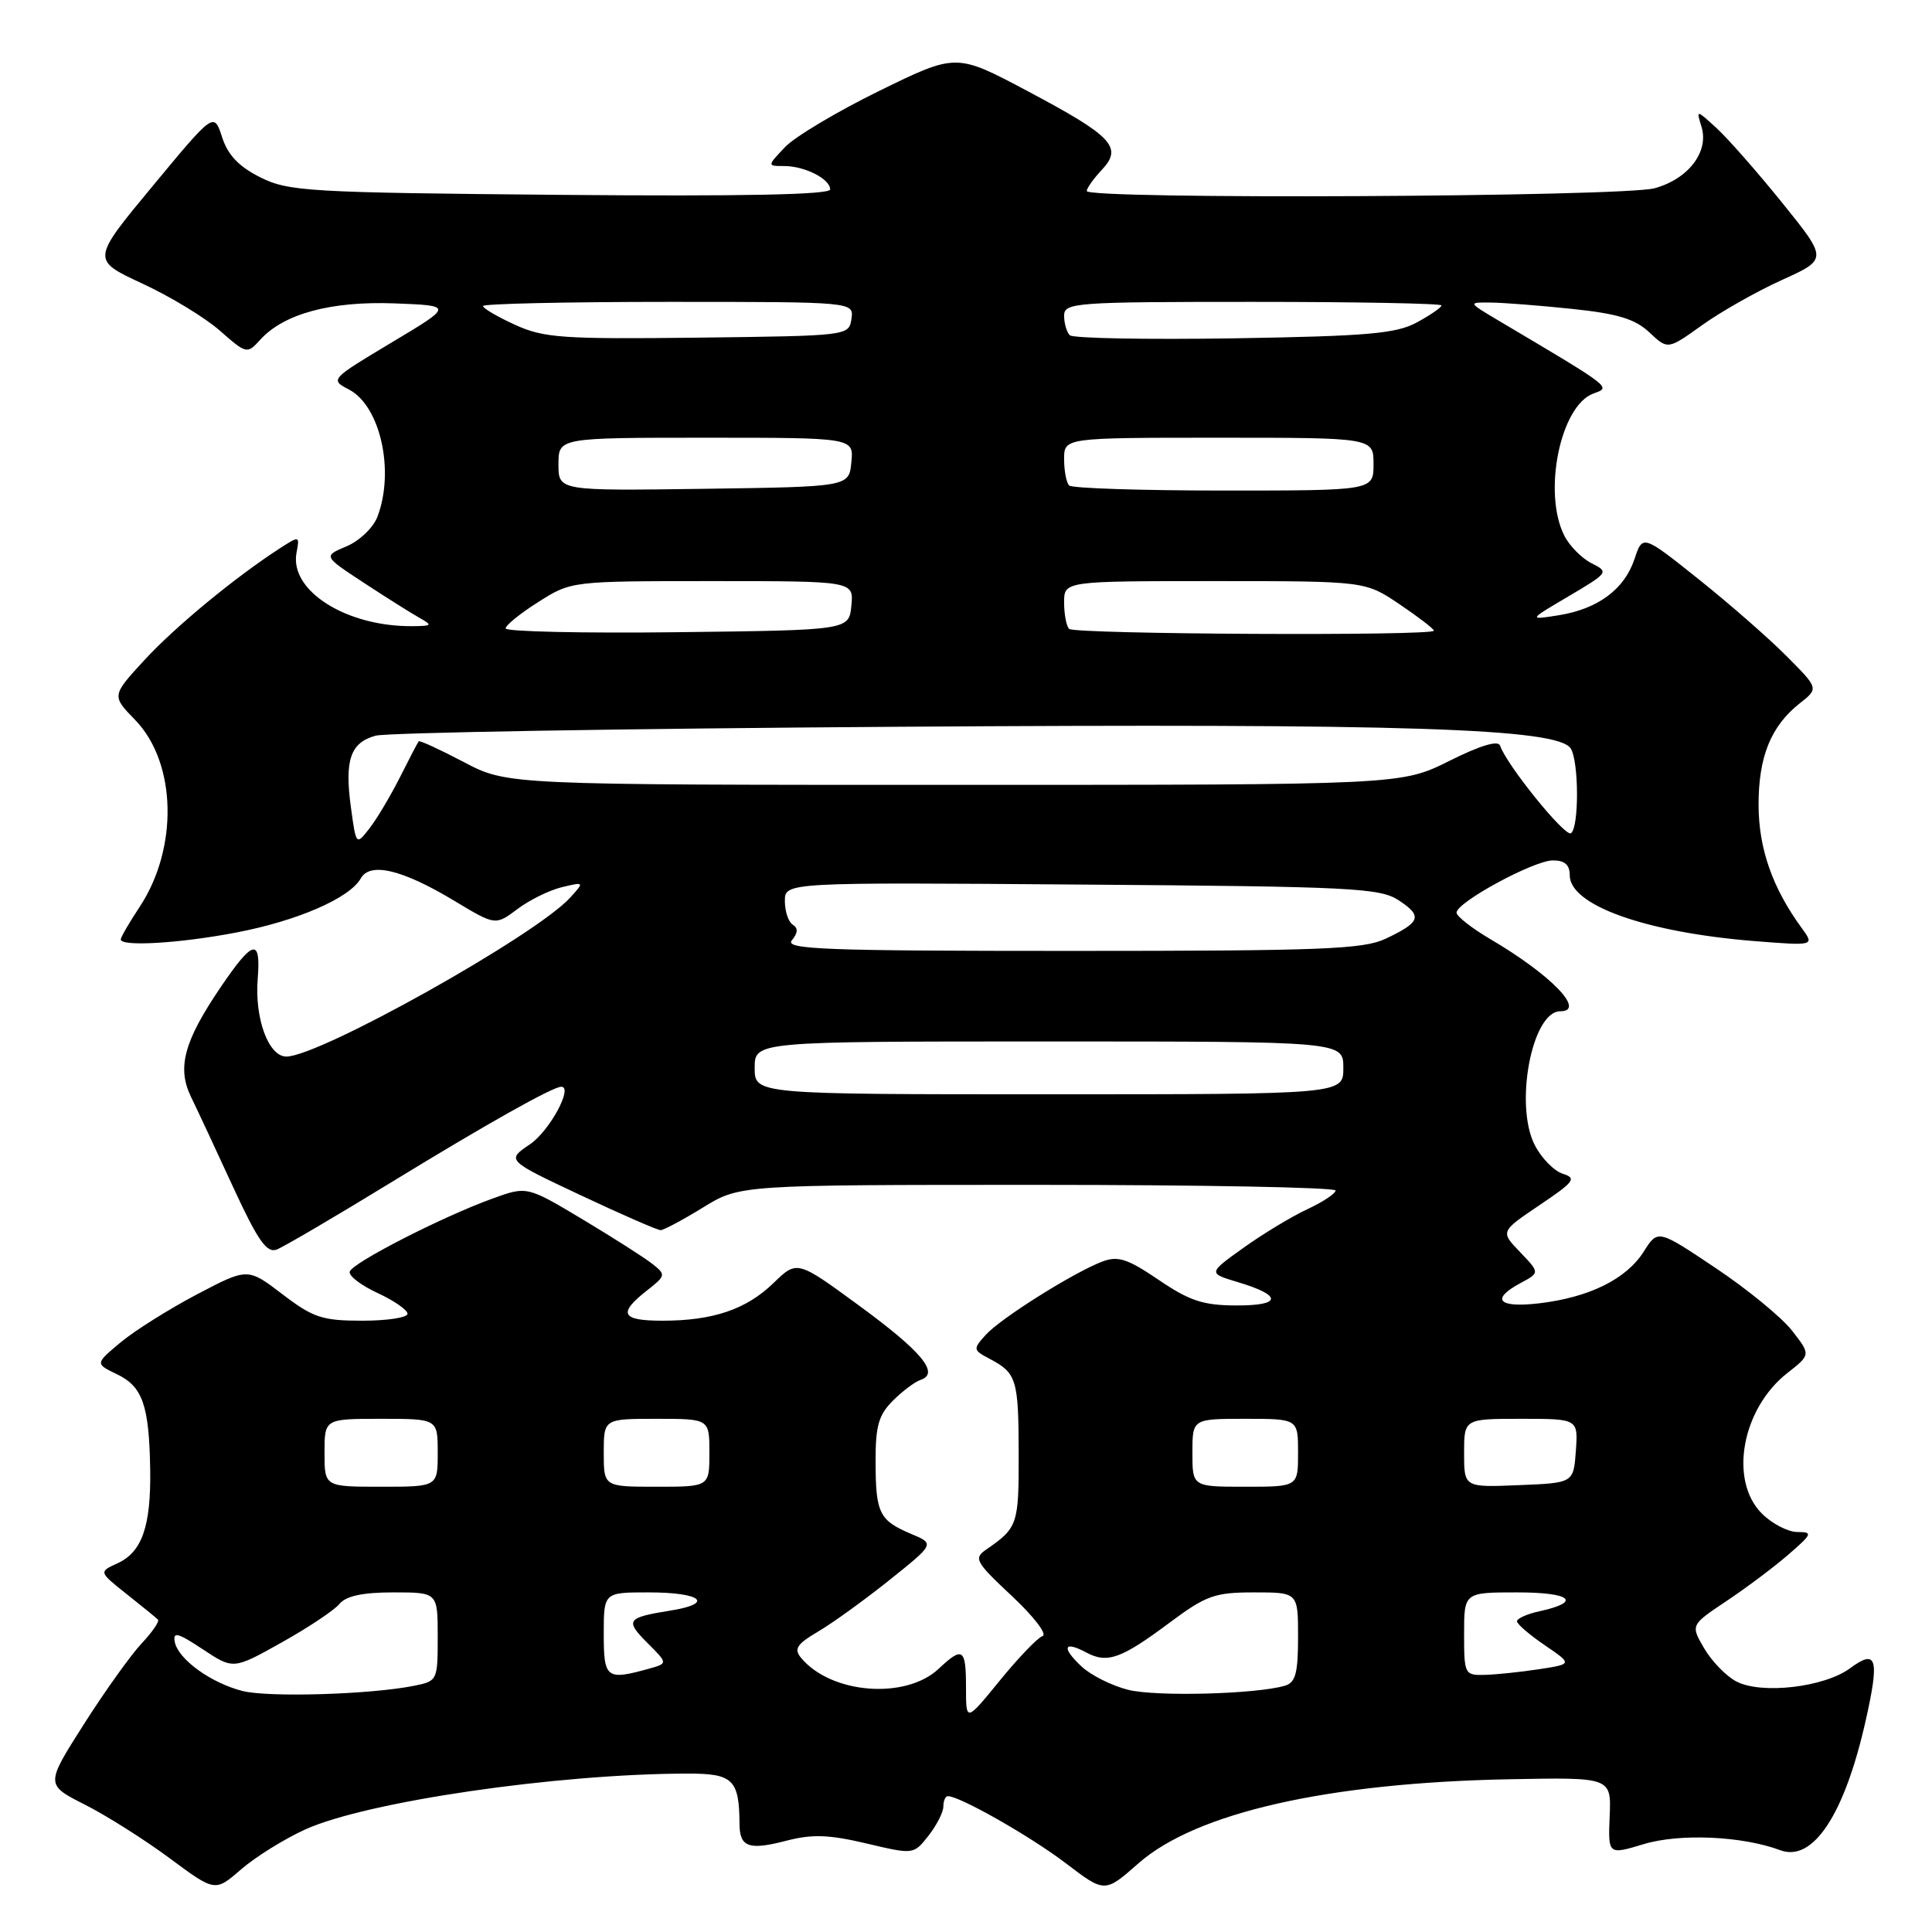 <?xml version="1.0" encoding="UTF-8" standalone="no"?>
<!DOCTYPE svg PUBLIC "-//W3C//DTD SVG 1.1//EN" "http://www.w3.org/Graphics/SVG/1.1/DTD/svg11.dtd" >
<svg xmlns="http://www.w3.org/2000/svg" xmlns:xlink="http://www.w3.org/1999/xlink" version="1.1" viewBox="0 0 256 256">
 <g >
 <path fill="currentColor"
d=" M 40.45 242.41 C 48.60 238.72 73.80 235.03 91.13 235.01 C 97.13 235.00 97.95 235.80 97.99 241.69 C 98.01 244.76 99.22 245.20 104.18 243.91 C 107.60 243.02 109.81 243.09 114.78 244.26 C 121.06 245.75 121.06 245.75 123.03 243.24 C 124.11 241.86 125.00 240.12 125.00 239.37 C 125.00 238.61 125.27 238.00 125.60 238.00 C 127.18 238.00 136.58 243.35 141.21 246.88 C 146.39 250.83 146.39 250.83 150.84 246.91 C 158.48 240.18 175.97 236.22 200.03 235.76 C 213.50 235.50 213.50 235.50 213.29 240.64 C 213.08 245.78 213.08 245.78 217.79 244.36 C 222.57 242.91 230.86 243.28 235.89 245.16 C 240.23 246.79 244.41 240.45 247.21 228.00 C 249.07 219.74 248.69 218.43 245.15 221.05 C 241.73 223.58 233.36 224.55 230.05 222.79 C 228.71 222.08 226.80 220.11 225.81 218.41 C 224.01 215.33 224.01 215.33 228.75 212.16 C 231.36 210.42 235.06 207.65 236.96 206.00 C 240.15 203.24 240.24 203.00 238.17 203.00 C 236.93 203.00 234.80 201.90 233.45 200.55 C 229.07 196.16 230.80 186.65 236.85 181.92 C 239.94 179.50 239.94 179.50 237.44 176.30 C 236.06 174.54 231.50 170.80 227.30 168.00 C 219.67 162.89 219.67 162.89 217.80 165.85 C 215.50 169.48 210.61 171.90 204.00 172.69 C 198.52 173.34 197.44 172.17 201.52 169.99 C 204.03 168.64 204.03 168.64 201.42 165.91 C 198.80 163.19 198.80 163.19 203.99 159.69 C 208.60 156.59 208.95 156.12 207.08 155.53 C 205.92 155.16 204.25 153.46 203.37 151.74 C 200.63 146.45 202.99 134.00 206.74 134.00 C 210.22 134.00 205.48 129.13 197.41 124.40 C 194.99 122.97 193.00 121.41 193.00 120.93 C 193.00 119.56 203.22 114.02 205.75 114.01 C 207.33 114.00 208.00 114.59 208.00 115.98 C 208.00 119.96 218.09 123.55 232.48 124.70 C 240.46 125.33 240.46 125.33 238.70 122.92 C 234.86 117.65 233.04 112.46 233.02 106.70 C 233.00 100.30 234.65 96.21 238.47 93.20 C 240.99 91.22 240.99 91.22 236.74 86.95 C 234.41 84.60 229.16 80.01 225.08 76.75 C 217.66 70.83 217.66 70.83 216.58 74.07 C 215.24 78.10 211.72 80.70 206.50 81.53 C 202.50 82.16 202.50 82.16 207.88 78.99 C 213.14 75.88 213.20 75.79 210.90 74.64 C 209.60 73.99 207.97 72.34 207.28 70.98 C 204.40 65.28 206.75 53.77 211.12 52.15 C 213.49 51.28 213.84 51.54 198.50 42.44 C 194.50 40.06 194.50 40.06 197.50 40.09 C 199.15 40.10 204.01 40.48 208.30 40.93 C 214.34 41.56 216.65 42.26 218.55 44.04 C 220.99 46.34 220.99 46.34 225.50 43.11 C 227.97 41.33 232.74 38.63 236.09 37.11 C 242.18 34.35 242.18 34.35 236.19 26.92 C 232.90 22.84 228.98 18.38 227.48 17.00 C 224.75 14.50 224.75 14.50 225.46 16.80 C 226.47 20.10 223.74 23.70 219.26 24.94 C 215.08 26.10 144.00 26.45 144.00 25.31 C 144.00 24.94 144.90 23.67 146.00 22.50 C 148.81 19.51 147.43 18.05 136.10 12.04 C 126.70 7.05 126.70 7.05 116.51 12.04 C 110.90 14.79 105.27 18.15 103.99 19.52 C 101.65 22.00 101.65 22.00 103.89 22.00 C 106.64 22.00 110.00 23.71 110.00 25.10 C 110.00 25.80 98.38 26.03 74.25 25.82 C 40.86 25.52 38.24 25.37 34.50 23.50 C 31.65 22.08 30.19 20.54 29.43 18.18 C 28.35 14.85 28.35 14.85 20.23 24.65 C 12.11 34.44 12.11 34.44 18.83 37.56 C 22.53 39.27 27.17 42.08 29.14 43.82 C 32.67 46.92 32.75 46.93 34.48 45.02 C 37.60 41.57 43.86 39.88 52.29 40.20 C 60.06 40.50 60.06 40.50 51.88 45.39 C 43.75 50.26 43.72 50.30 46.25 51.62 C 50.40 53.80 52.32 62.40 50.01 68.48 C 49.46 69.92 47.62 71.68 45.92 72.39 C 42.83 73.69 42.83 73.69 48.16 77.19 C 51.10 79.12 54.40 81.20 55.50 81.82 C 57.35 82.86 57.29 82.94 54.69 82.97 C 45.91 83.06 38.33 78.28 39.29 73.24 C 39.72 70.99 39.68 70.98 37.12 72.63 C 31.18 76.47 23.23 83.02 19.14 87.46 C 14.79 92.19 14.79 92.19 17.92 95.41 C 23.40 101.07 23.66 112.38 18.49 120.19 C 17.12 122.26 16.00 124.19 16.00 124.48 C 16.00 125.46 23.84 125.00 31.32 123.56 C 39.40 122.02 46.34 119.00 47.80 116.40 C 49.03 114.19 53.31 115.21 60.23 119.38 C 65.65 122.64 65.65 122.64 68.57 120.45 C 70.18 119.24 72.84 117.94 74.47 117.55 C 77.43 116.85 77.44 116.86 75.56 118.93 C 71.05 123.92 42.33 140.00 37.94 140.00 C 35.58 140.00 33.72 134.95 34.15 129.67 C 34.58 124.25 33.54 124.48 29.27 130.76 C 24.39 137.94 23.43 141.46 25.30 145.32 C 26.15 147.07 28.68 152.48 30.92 157.36 C 34.17 164.39 35.35 166.08 36.67 165.57 C 37.58 165.22 44.47 161.18 51.98 156.58 C 64.55 148.89 73.25 144.00 74.37 144.00 C 76.00 144.00 72.80 149.88 70.23 151.62 C 67.09 153.74 67.09 153.74 76.93 158.37 C 82.35 160.92 87.11 163.00 87.53 163.00 C 87.94 163.00 90.47 161.65 93.15 160.00 C 98.03 157.00 98.03 157.00 137.52 157.00 C 159.23 157.00 176.99 157.34 176.97 157.75 C 176.96 158.16 175.27 159.28 173.22 160.23 C 171.18 161.18 167.38 163.47 164.78 165.33 C 160.07 168.70 160.07 168.70 163.99 169.88 C 169.95 171.66 169.87 173.00 163.81 172.98 C 159.44 172.97 157.62 172.37 153.53 169.59 C 149.40 166.79 148.14 166.38 146.07 167.16 C 142.24 168.62 132.61 174.67 130.62 176.87 C 128.90 178.77 128.92 178.88 131.17 180.07 C 134.71 181.94 134.97 182.79 134.98 192.71 C 135.00 202.01 134.85 202.45 130.67 205.33 C 128.99 206.49 129.25 206.96 134.09 211.49 C 136.97 214.18 138.80 216.57 138.15 216.78 C 137.50 217.00 134.95 219.65 132.48 222.68 C 128.00 228.18 128.00 228.18 128.00 223.59 C 128.00 218.41 127.57 218.12 124.38 221.12 C 119.99 225.24 110.12 224.46 106.15 219.68 C 105.16 218.49 105.57 217.86 108.44 216.17 C 110.37 215.03 114.63 211.95 117.90 209.33 C 123.86 204.56 123.86 204.56 120.71 203.24 C 116.51 201.47 116.03 200.50 116.02 193.70 C 116.00 188.97 116.42 187.49 118.31 185.60 C 119.58 184.33 121.23 183.09 121.99 182.84 C 124.55 181.98 122.15 179.09 113.85 173.01 C 105.62 166.98 105.62 166.98 102.49 170.01 C 98.88 173.51 94.48 175.00 87.76 175.00 C 82.35 175.00 81.85 174.05 85.66 171.05 C 88.25 169.02 88.27 168.91 86.41 167.45 C 85.36 166.62 81.20 163.97 77.16 161.55 C 69.82 157.16 69.82 157.16 65.22 158.83 C 58.55 161.25 46.68 167.33 46.34 168.50 C 46.18 169.05 47.84 170.32 50.03 171.33 C 52.21 172.34 54.00 173.58 54.00 174.08 C 54.00 174.59 51.30 175.00 48.01 175.00 C 42.70 175.00 41.49 174.60 37.42 171.49 C 32.82 167.98 32.82 167.98 26.08 171.52 C 22.38 173.47 17.83 176.33 15.97 177.88 C 12.60 180.70 12.60 180.70 15.51 182.10 C 18.90 183.73 19.76 186.21 19.90 194.68 C 20.02 202.23 18.82 205.67 15.56 207.15 C 13.08 208.28 13.08 208.28 16.79 211.23 C 18.83 212.85 20.69 214.36 20.93 214.60 C 21.16 214.83 20.19 216.25 18.77 217.76 C 17.35 219.27 13.90 224.09 11.10 228.49 C 6.02 236.48 6.02 236.48 11.26 239.13 C 14.14 240.59 19.20 243.79 22.50 246.24 C 28.50 250.69 28.50 250.69 31.95 247.70 C 33.85 246.05 37.68 243.67 40.45 242.41 Z  M 32.12 224.06 C 27.95 223.00 23.61 219.86 23.16 217.57 C 22.89 216.17 23.56 216.34 26.87 218.54 C 30.92 221.22 30.92 221.22 37.31 217.64 C 40.82 215.68 44.27 213.38 44.97 212.54 C 45.85 211.47 48.06 211.00 52.12 211.00 C 58.00 211.00 58.00 211.00 58.00 216.88 C 58.00 222.67 57.96 222.76 54.84 223.38 C 49.09 224.53 35.55 224.94 32.12 224.06 Z  M 149.53 223.92 C 147.35 223.38 144.54 221.98 143.29 220.80 C 140.61 218.28 140.94 217.36 143.95 218.97 C 146.73 220.46 148.58 219.79 155.02 214.98 C 159.82 211.41 160.96 211.00 166.18 211.00 C 172.00 211.00 172.00 211.00 172.00 216.93 C 172.00 221.72 171.66 222.96 170.25 223.37 C 166.38 224.49 153.26 224.83 149.53 223.92 Z  M 80.00 216.50 C 80.00 211.00 80.00 211.00 85.94 211.00 C 92.96 211.00 94.72 212.47 88.83 213.41 C 83.03 214.34 82.78 214.69 85.81 217.72 C 88.50 220.41 88.50 220.41 86.00 221.11 C 80.34 222.68 80.00 222.41 80.00 216.50 Z  M 194.00 216.50 C 194.00 211.00 194.00 211.00 201.06 211.00 C 208.19 211.00 209.66 212.26 203.99 213.50 C 202.34 213.86 201.00 214.46 201.01 214.83 C 201.01 215.20 202.67 216.62 204.69 218.00 C 208.36 220.50 208.36 220.50 203.93 221.18 C 201.49 221.55 198.26 221.89 196.75 221.93 C 194.07 222.00 194.00 221.85 194.00 216.50 Z  M 43.00 192.50 C 43.00 188.00 43.00 188.00 50.50 188.00 C 58.00 188.00 58.00 188.00 58.00 192.50 C 58.00 197.00 58.00 197.00 50.50 197.00 C 43.00 197.00 43.00 197.00 43.00 192.50 Z  M 80.00 192.50 C 80.00 188.00 80.00 188.00 87.00 188.00 C 94.00 188.00 94.00 188.00 94.00 192.50 C 94.00 197.00 94.00 197.00 87.00 197.00 C 80.00 197.00 80.00 197.00 80.00 192.50 Z  M 158.00 192.50 C 158.00 188.00 158.00 188.00 165.00 188.00 C 172.00 188.00 172.00 188.00 172.00 192.50 C 172.00 197.00 172.00 197.00 165.00 197.00 C 158.00 197.00 158.00 197.00 158.00 192.50 Z  M 194.00 192.54 C 194.00 188.00 194.00 188.00 201.56 188.00 C 209.11 188.00 209.11 188.00 208.81 192.25 C 208.50 196.50 208.50 196.50 201.25 196.79 C 194.00 197.09 194.00 197.09 194.00 192.54 Z  M 100.00 141.50 C 100.00 138.00 100.00 138.00 139.00 138.00 C 178.00 138.00 178.00 138.00 178.00 141.50 C 178.00 145.00 178.00 145.00 139.00 145.00 C 100.00 145.00 100.00 145.00 100.00 141.50 Z  M 104.93 124.59 C 105.73 123.62 105.77 122.97 105.05 122.53 C 104.47 122.17 104.00 120.76 104.00 119.40 C 104.00 116.91 104.00 116.91 143.30 117.21 C 179.11 117.47 182.83 117.66 185.33 119.29 C 188.52 121.39 188.26 122.18 183.62 124.38 C 180.65 125.79 175.15 126.00 141.98 126.00 C 109.19 126.00 103.92 125.80 104.93 124.59 Z  M 46.51 107.07 C 45.63 100.70 46.42 98.40 49.78 97.48 C 51.28 97.08 82.44 96.54 119.04 96.30 C 186.27 95.85 206.43 96.50 208.13 99.18 C 209.23 100.92 209.24 109.73 208.15 110.41 C 207.35 110.90 199.61 101.33 198.77 98.80 C 198.52 98.06 196.15 98.77 192.03 100.83 C 185.68 104.00 185.68 104.00 126.44 104.00 C 67.20 104.00 67.20 104.00 61.46 100.98 C 58.30 99.32 55.61 98.08 55.48 98.23 C 55.35 98.38 54.23 100.53 52.99 103.00 C 51.74 105.47 49.93 108.52 48.96 109.76 C 47.19 112.03 47.19 112.03 46.51 107.07 Z  M 67.00 83.27 C 67.00 82.85 68.96 81.26 71.36 79.75 C 75.70 77.00 75.73 77.00 94.42 77.00 C 113.13 77.00 113.13 77.00 112.81 80.25 C 112.50 83.50 112.50 83.50 89.75 83.77 C 77.24 83.92 67.00 83.69 67.00 83.27 Z  M 141.67 83.33 C 141.30 82.97 141.00 81.39 141.00 79.83 C 141.00 77.00 141.00 77.00 160.95 77.00 C 180.90 77.00 180.90 77.00 185.45 80.07 C 187.95 81.76 190.00 83.33 190.00 83.57 C 190.00 84.29 142.38 84.05 141.67 83.33 Z  M 74.00 61.52 C 74.00 58.00 74.00 58.00 93.56 58.00 C 113.13 58.00 113.13 58.00 112.81 61.25 C 112.50 64.50 112.50 64.50 93.25 64.77 C 74.00 65.04 74.00 65.04 74.00 61.52 Z  M 141.67 64.33 C 141.30 63.97 141.00 62.39 141.00 60.83 C 141.00 58.00 141.00 58.00 161.50 58.00 C 182.00 58.00 182.00 58.00 182.00 61.50 C 182.00 65.00 182.00 65.00 162.17 65.00 C 151.26 65.00 142.03 64.70 141.67 64.33 Z  M 68.25 43.04 C 65.91 41.97 64.00 40.85 64.00 40.55 C 64.00 40.25 75.06 40.00 88.57 40.00 C 113.14 40.00 113.14 40.00 112.82 42.25 C 112.50 44.49 112.40 44.50 92.50 44.74 C 74.52 44.95 72.07 44.78 68.25 43.04 Z  M 141.75 44.42 C 141.34 44.00 141.00 42.84 141.00 41.83 C 141.00 40.10 142.42 40.00 166.00 40.00 C 179.75 40.00 191.00 40.21 191.00 40.47 C 191.00 40.74 189.54 41.74 187.75 42.72 C 185.00 44.21 181.26 44.54 163.50 44.83 C 151.95 45.01 142.16 44.83 141.75 44.42 Z "/>
</g>
</svg>